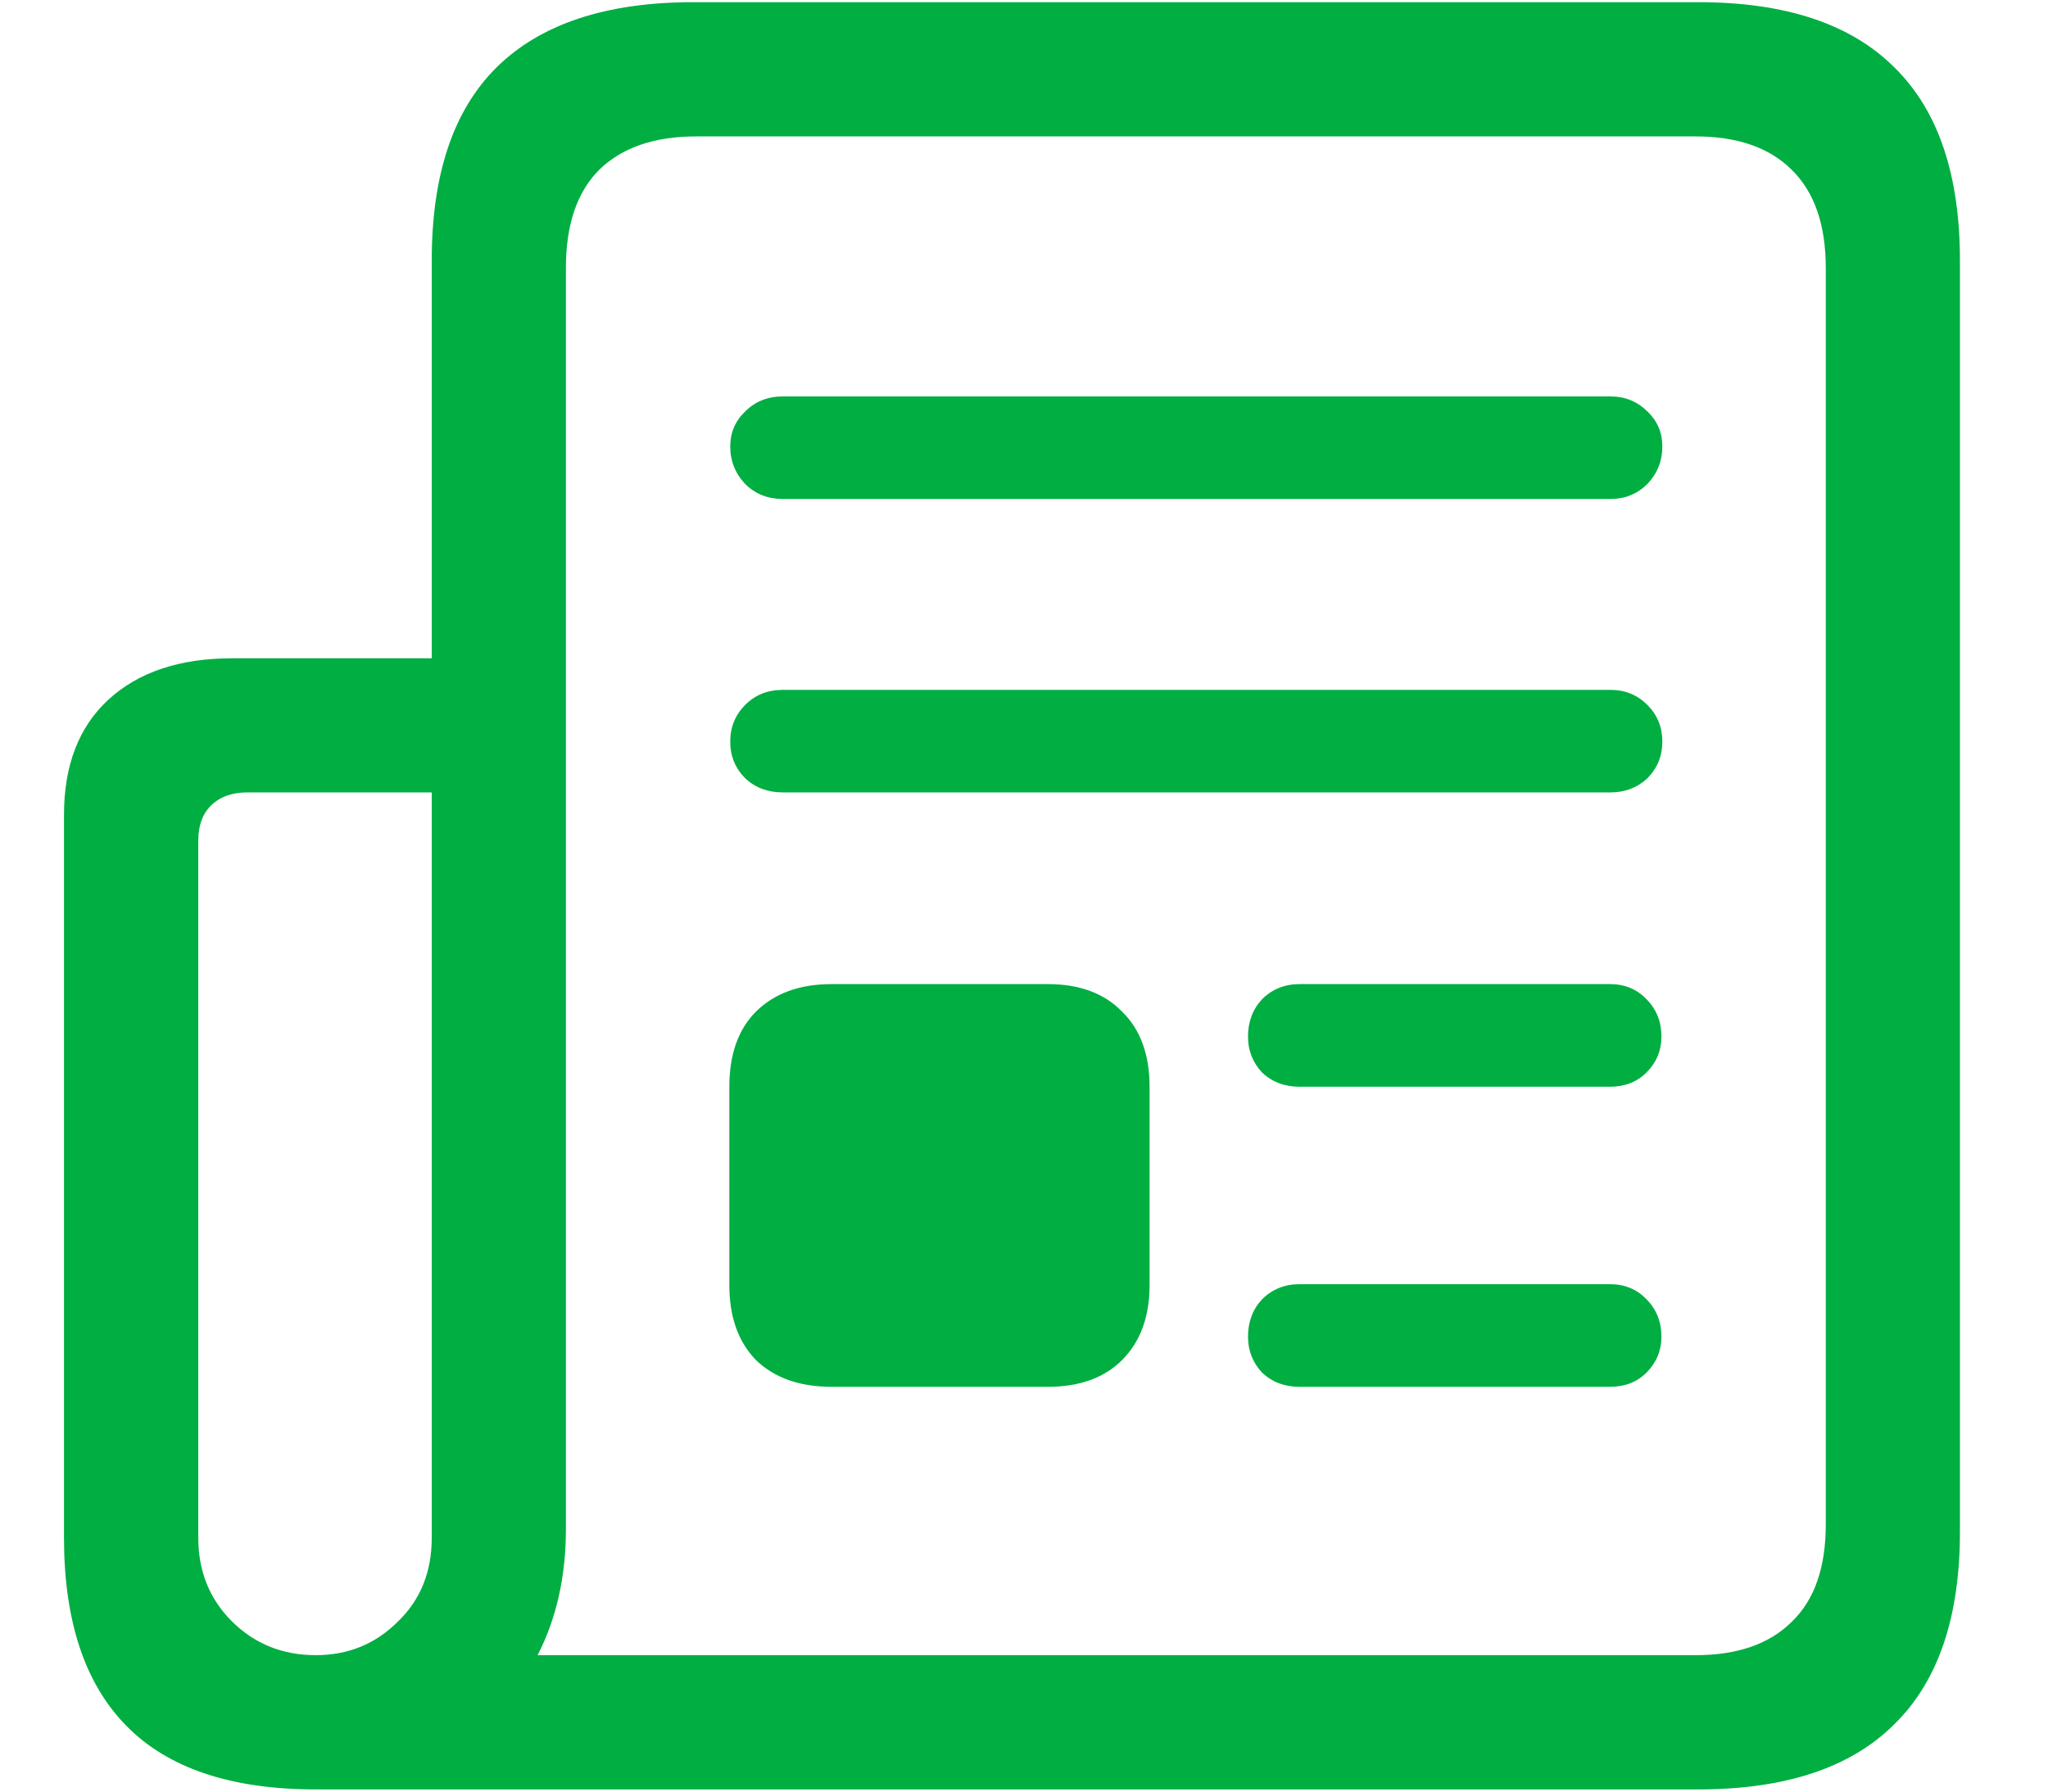 <svg width="16" height="14" viewBox="0 0 16 14" fill="none" xmlns="http://www.w3.org/2000/svg">
<g clip-path="url(#clip0_116_3)">
<path d="M0.5 12.016V6.368C0.5 5.982 0.615 5.682 0.845 5.469C1.08 5.252 1.403 5.144 1.816 5.144H3.373V2.036C3.373 1.363 3.542 0.86 3.881 0.525C4.224 0.187 4.736 0.017 5.418 0.017H13.267C13.949 0.017 14.459 0.187 14.798 0.525C15.141 0.86 15.312 1.363 15.312 2.036V11.97C15.312 12.639 15.141 13.14 14.798 13.475C14.459 13.813 13.949 13.983 13.267 13.983H2.467C1.807 13.983 1.314 13.818 0.989 13.488C0.663 13.158 0.5 12.667 0.5 12.016ZM1.549 12.016C1.549 12.276 1.636 12.493 1.809 12.667C1.987 12.845 2.207 12.934 2.467 12.934C2.719 12.934 2.932 12.847 3.106 12.674C3.284 12.504 3.373 12.285 3.373 12.016V6.192H1.933C1.811 6.192 1.716 6.227 1.646 6.297C1.581 6.362 1.549 6.453 1.549 6.57V12.016ZM4.2 12.934H13.248C13.573 12.934 13.823 12.847 13.997 12.674C14.175 12.504 14.264 12.25 14.264 11.911V2.095C14.264 1.756 14.175 1.5 13.997 1.326C13.823 1.153 13.573 1.066 13.248 1.066H5.437C5.112 1.066 4.86 1.153 4.682 1.326C4.508 1.5 4.421 1.756 4.421 2.095V11.95C4.421 12.32 4.347 12.648 4.2 12.934ZM6.115 3.899C5.998 3.899 5.9 3.86 5.822 3.782C5.744 3.7 5.705 3.602 5.705 3.489C5.705 3.381 5.744 3.289 5.822 3.215C5.9 3.137 5.998 3.098 6.115 3.098H12.583C12.696 3.098 12.791 3.137 12.87 3.215C12.948 3.289 12.987 3.381 12.987 3.489C12.987 3.602 12.948 3.7 12.87 3.782C12.791 3.86 12.696 3.899 12.583 3.899H6.115ZM6.115 6.192C5.998 6.192 5.9 6.155 5.822 6.082C5.744 6.003 5.705 5.908 5.705 5.795C5.705 5.682 5.744 5.587 5.822 5.508C5.9 5.43 5.998 5.391 6.115 5.391H12.583C12.696 5.391 12.791 5.43 12.87 5.508C12.948 5.587 12.987 5.682 12.987 5.795C12.987 5.908 12.948 6.003 12.87 6.082C12.791 6.155 12.696 6.192 12.583 6.192H6.115ZM6.499 10.837C6.247 10.837 6.05 10.767 5.906 10.628C5.767 10.485 5.698 10.29 5.698 10.042V8.492C5.698 8.24 5.767 8.044 5.906 7.905C6.05 7.762 6.247 7.69 6.499 7.69H8.186C8.434 7.69 8.627 7.762 8.766 7.905C8.909 8.044 8.981 8.24 8.981 8.492V10.042C8.981 10.29 8.909 10.485 8.766 10.628C8.627 10.767 8.434 10.837 8.186 10.837H6.499ZM10.153 8.492C10.036 8.492 9.938 8.455 9.86 8.381C9.787 8.303 9.75 8.209 9.75 8.101C9.75 7.984 9.787 7.886 9.86 7.808C9.938 7.73 10.036 7.69 10.153 7.69H12.577C12.694 7.69 12.789 7.73 12.863 7.808C12.941 7.886 12.98 7.984 12.98 8.101C12.98 8.209 12.941 8.303 12.863 8.381C12.789 8.455 12.694 8.492 12.577 8.492H10.153ZM10.153 10.837C10.036 10.837 9.938 10.8 9.86 10.726C9.787 10.648 9.75 10.554 9.75 10.446C9.75 10.329 9.787 10.231 9.86 10.153C9.938 10.075 10.036 10.035 10.153 10.035H12.577C12.694 10.035 12.789 10.075 12.863 10.153C12.941 10.231 12.98 10.329 12.98 10.446C12.98 10.554 12.941 10.648 12.863 10.726C12.789 10.8 12.694 10.837 12.577 10.837H10.153Z" fill="#00AE42"/>
</g>
<defs>
<clipPath id="clip0_116_3">
<rect width="15" height="14" fill="white" transform="translate(0.5)"/>
</clipPath>
</defs>
</svg>
